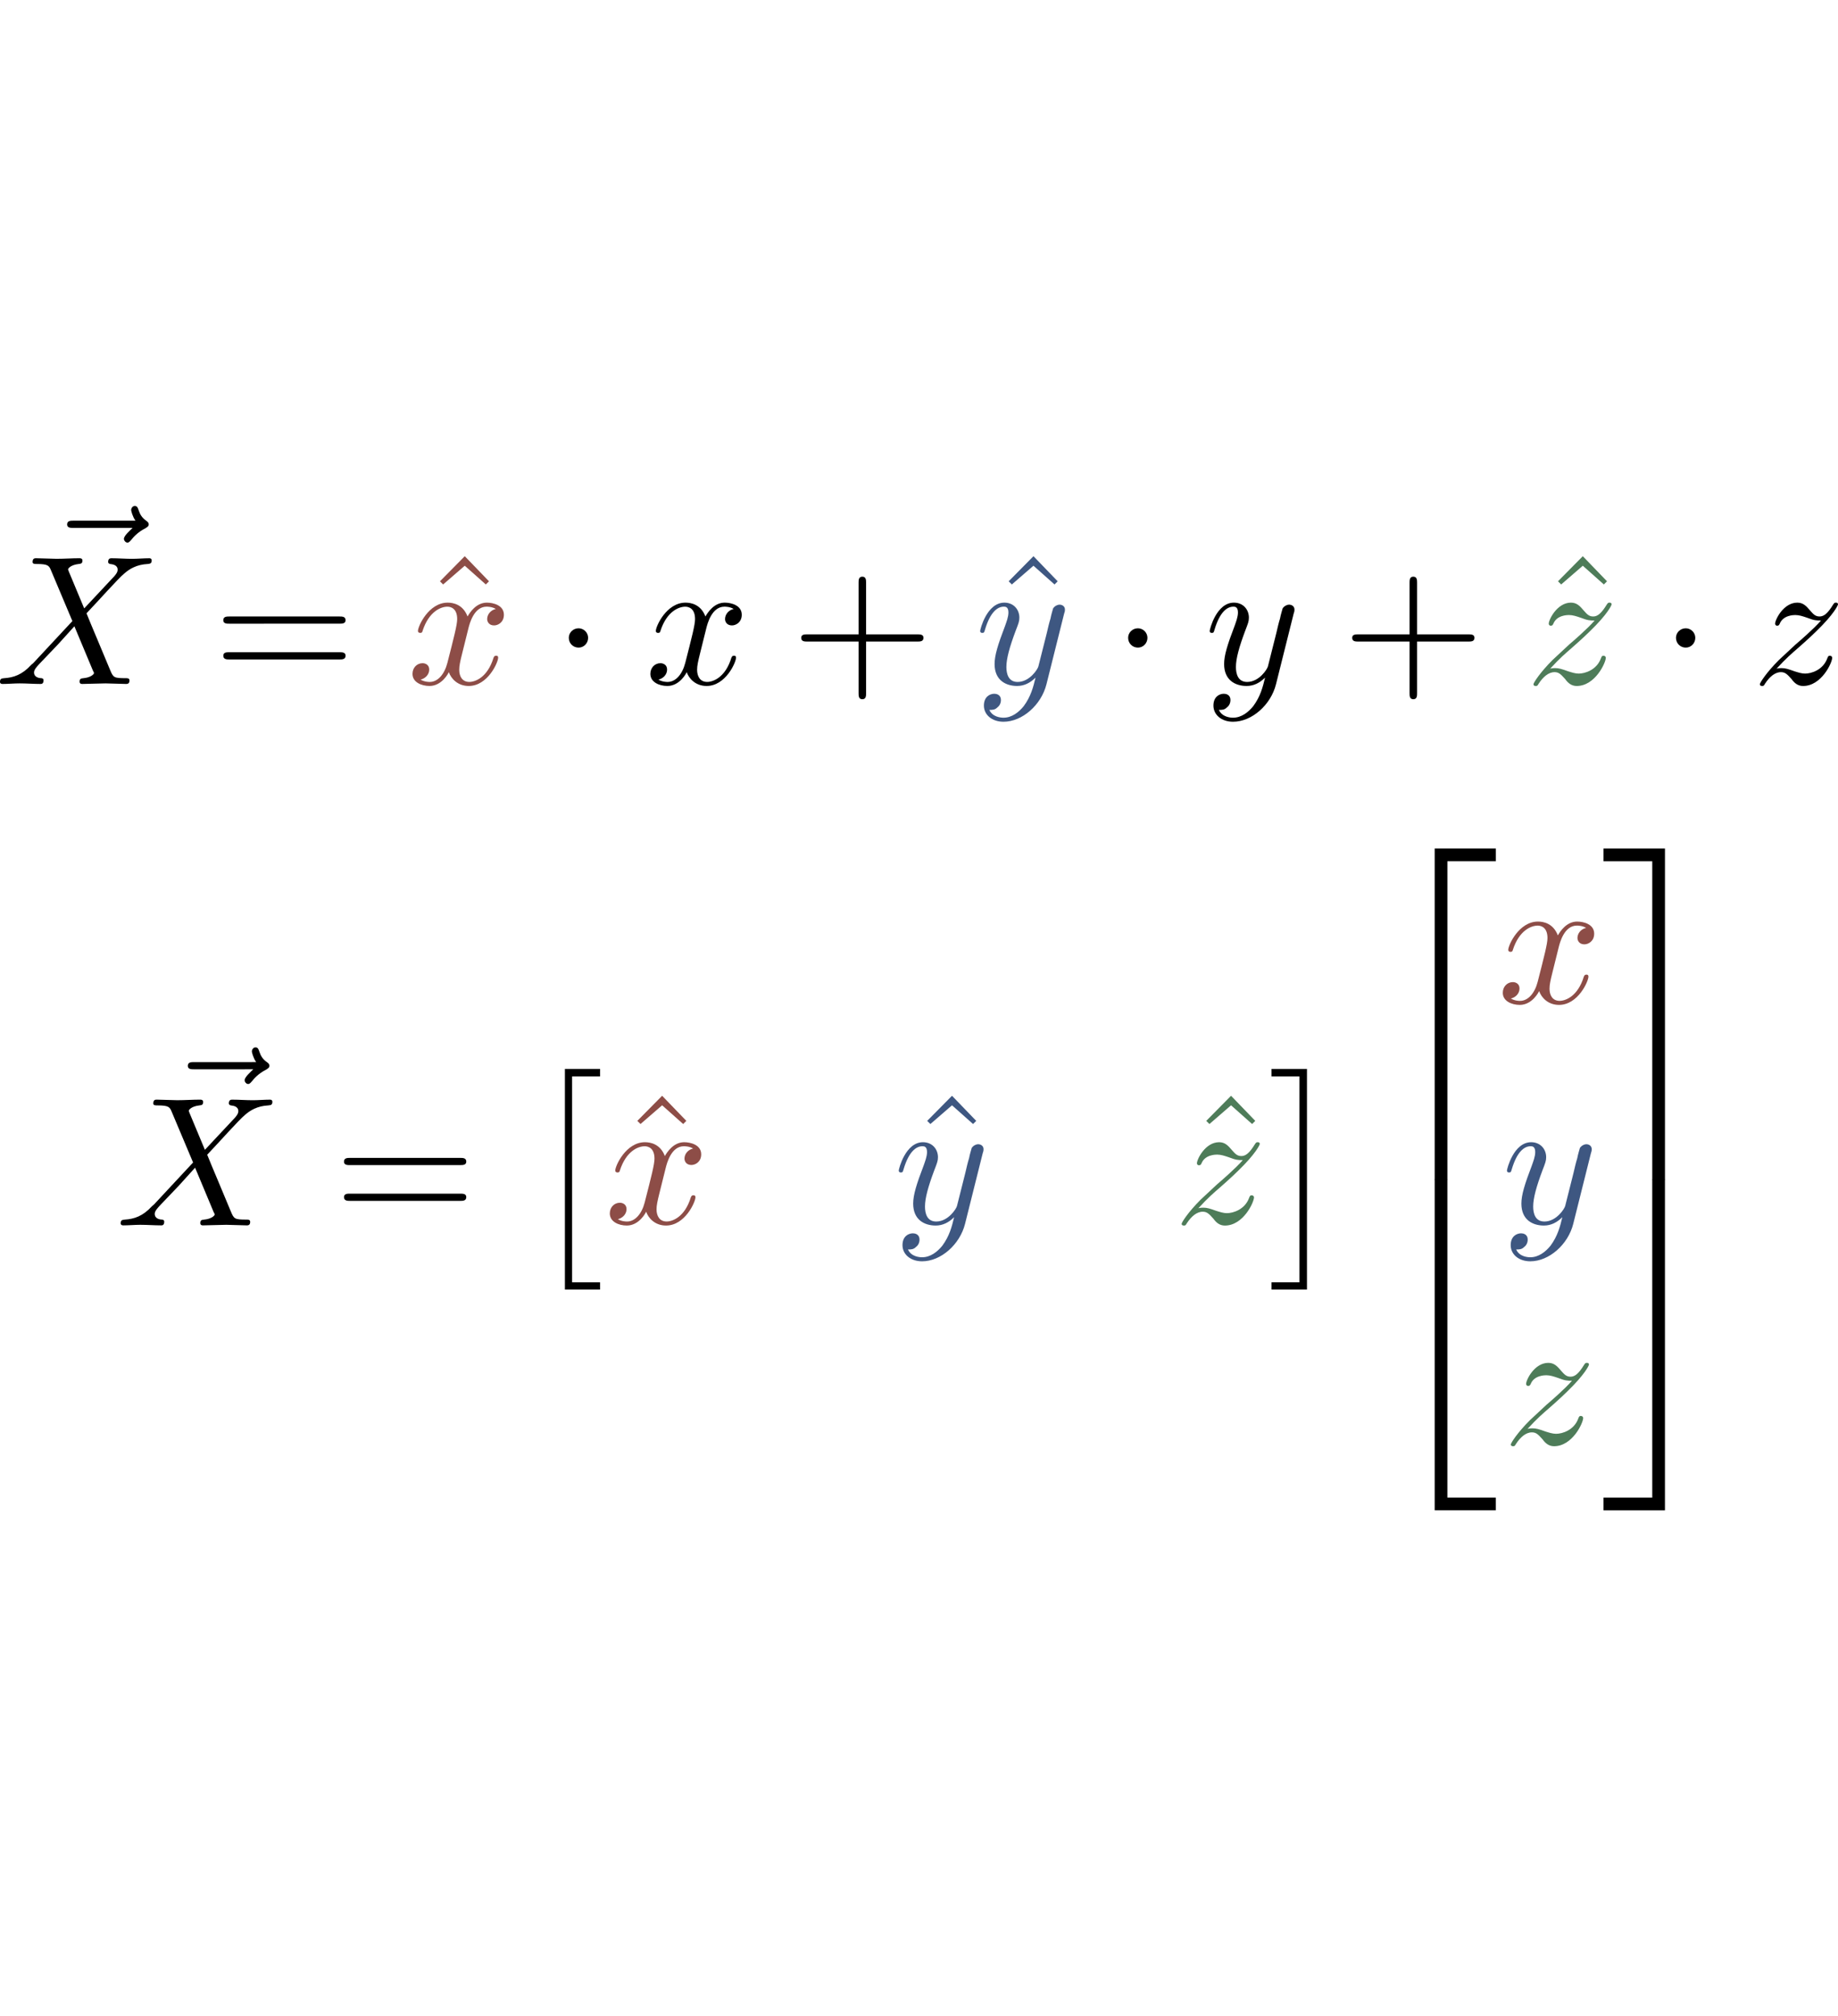 <?xml version="1.0" encoding="UTF-8" standalone="no"?>
<svg
   
   height="6.828em"
   viewBox="0 0 99.591 54.417"
   preserveAspectRatio="xMidYMid meet"
   version="1.1"
   id="svg201"
   sodipodi:docname="render_0009_tmp.svg"
   xmlns:inkscape="http://www.inkscape.org/namespaces/inkscape"
   xmlns:sodipodi="http://sodipodi.sourceforge.net/DTD/sodipodi-0.dtd"
   xmlns:xlink="http://www.w3.org/1999/xlink"
   xmlns="http://www.w3.org/2000/svg"
   xmlns:svg="http://www.w3.org/2000/svg">
<style>
:root {
  --colorX: #8d4d47;
  --colorY: #3e5781;
  --colorZ: #4e7c59;
  --colorU: #6e4769;
  --colorV: #00717c;
  --colorW: #866a38;
  }
  text {
    stroke: #000000;
    stroke-width: 0.5;
  }
    @media (prefers-color-scheme: dark)
    {
    :root {
      --colorX: #fe9186;
      --colorY: #93e2a5;
      --colorZ: #77a2eb;
      --colorU: #00cfe2;
      --colorV: #c985c2;
      --colorW: #f2c26d;
    }
    svg {
        color: white;
    }
    text {
      stroke-width: 0;
    }
  }
</style>
  <sodipodi:namedview
     id="namedview203"
     pagecolor="#ffffff"
     bordercolor="#666666"
     borderopacity="1.0"
     inkscape:pageshadow="2"
     inkscape:pageopacity="0.0"
     inkscape:pagecheckerboard="0" />
  <defs
     id="defs55">
    <g
       id="g47">
      <g
         id="glyph-0-0">
        <path
           d="m 5.359,-5.938 c -0.141,0.141 -0.469,0.422 -0.469,0.594 0,0.094 0.094,0.203 0.188,0.203 0.094,0 0.141,-0.078 0.203,-0.141 C 5.391,-5.422 5.625,-5.703 6.062,-5.922 6.125,-5.969 6.234,-6.016 6.234,-6.125 6.234,-6.234 6.156,-6.281 6.094,-6.328 5.875,-6.484 5.766,-6.656 5.688,-6.891 5.656,-6.984 5.625,-7.125 5.484,-7.125 c -0.141,0 -0.203,0.141 -0.203,0.219 0,0.047 0.078,0.359 0.234,0.578 H 2.156 c -0.156,0 -0.344,0 -0.344,0.203 0,0.188 0.188,0.188 0.344,0.188 z m 0,0"
           id="path2" />
      </g>
      <g
         id="glyph-0-1">
        <path
           d="M 4.828,-4.094 4,-6.078 c -0.031,-0.078 -0.047,-0.125 -0.047,-0.125 0,-0.062 0.156,-0.25 0.578,-0.297 0.109,-0.016 0.203,-0.016 0.203,-0.188 0,-0.125 -0.125,-0.125 -0.156,-0.125 -0.406,0 -0.828,0.031 -1.25,0.031 -0.25,0 -0.859,-0.031 -1.109,-0.031 -0.062,0 -0.188,0 -0.188,0.203 C 2.031,-6.5 2.141,-6.5 2.266,-6.5 c 0.594,0 0.656,0.094 0.75,0.312 l 1.172,2.781 -2.109,2.266 -0.125,0.109 C 1.469,-0.5 1,-0.344 0.484,-0.312 c -0.125,0.016 -0.219,0.016 -0.219,0.203 0,0.016 0,0.109 0.141,0.109 0.297,0 0.625,-0.031 0.922,-0.031 C 1.703,-0.031 2.094,0 2.453,0 2.516,0 2.625,0 2.625,-0.203 2.625,-0.297 2.531,-0.312 2.516,-0.312 c -0.094,0 -0.406,-0.031 -0.406,-0.312 0,-0.156 0.156,-0.312 0.266,-0.438 L 3.406,-2.141 4.297,-3.125 l 1,2.391 c 0.047,0.109 0.062,0.109 0.062,0.141 0,0.078 -0.203,0.25 -0.578,0.281 C 4.672,-0.297 4.578,-0.297 4.578,-0.125 4.578,0 4.688,0 4.719,0 5,0 5.703,-0.031 5.984,-0.031 6.234,-0.031 6.844,0 7.094,0 c 0.062,0 0.188,0 0.188,-0.188 0,-0.125 -0.109,-0.125 -0.188,-0.125 -0.656,0 -0.688,-0.031 -0.859,-0.438 C 5.859,-1.672 5.188,-3.234 4.953,-3.828 5.625,-4.531 6.672,-5.719 7,-5.984 7.281,-6.234 7.672,-6.469 8.266,-6.5 c 0.125,-0.016 0.219,-0.016 0.219,-0.203 0,0 0,-0.109 -0.125,-0.109 -0.297,0 -0.641,0.031 -0.938,0.031 -0.375,0 -0.75,-0.031 -1.109,-0.031 -0.062,0 -0.188,0 -0.188,0.203 0,0.062 0.047,0.094 0.109,0.109 0.094,0.016 0.406,0.031 0.406,0.312 0,0.141 -0.109,0.266 -0.188,0.359 z m 0,0"
           id="path5" />
      </g>
      <g
         id="glyph-0-2">
        <path
           d="M 3.328,-3.016 C 3.391,-3.266 3.625,-4.188 4.312,-4.188 c 0.047,0 0.297,0 0.5,0.125 C 4.531,-4 4.344,-3.766 4.344,-3.516 c 0,0.156 0.109,0.344 0.375,0.344 0.219,0 0.531,-0.172 0.531,-0.578 0,-0.516 -0.578,-0.656 -0.922,-0.656 -0.578,0 -0.922,0.531 -1.047,0.75 -0.25,-0.656 -0.781,-0.75 -1.078,-0.75 -1.031,0 -1.609,1.281 -1.609,1.531 0,0.109 0.109,0.109 0.125,0.109 0.078,0 0.109,-0.031 0.125,-0.109 0.344,-1.062 1,-1.312 1.344,-1.312 0.188,0 0.531,0.094 0.531,0.672 0,0.312 -0.172,0.969 -0.531,2.375 -0.156,0.609 -0.516,1.031 -0.953,1.031 -0.062,0 -0.281,0 -0.5,-0.125 0.25,-0.062 0.469,-0.266 0.469,-0.547 0,-0.266 -0.219,-0.344 -0.359,-0.344 -0.312,0 -0.547,0.25 -0.547,0.578 0,0.453 0.484,0.656 0.922,0.656 0.672,0 1.031,-0.703 1.047,-0.75 0.125,0.359 0.484,0.75 1.078,0.75 1.031,0 1.594,-1.281 1.594,-1.531 0,-0.109 -0.078,-0.109 -0.109,-0.109 -0.094,0 -0.109,0.047 -0.141,0.109 -0.328,1.078 -1,1.312 -1.312,1.312 -0.391,0 -0.547,-0.312 -0.547,-0.656 0,-0.219 0.047,-0.438 0.156,-0.875 z m 0,0"
           id="path8" />
      </g>
      <g
         id="glyph-0-3">
        <path
           d="m 4.844,-3.797 c 0.047,-0.141 0.047,-0.156 0.047,-0.234 0,-0.172 -0.141,-0.266 -0.297,-0.266 -0.094,0 -0.25,0.062 -0.344,0.203 -0.016,0.062 -0.109,0.359 -0.141,0.547 -0.078,0.25 -0.141,0.531 -0.203,0.797 l -0.453,1.797 c -0.031,0.141 -0.469,0.844 -1.125,0.844 -0.5,0 -0.609,-0.438 -0.609,-0.812 C 1.719,-1.375 1.891,-2 2.219,-2.875 2.375,-3.281 2.422,-3.391 2.422,-3.594 c 0,-0.438 -0.312,-0.812 -0.812,-0.812 -0.953,0 -1.312,1.453 -1.312,1.531 0,0.109 0.094,0.109 0.109,0.109 0.109,0 0.109,-0.031 0.156,-0.188 0.281,-0.938 0.672,-1.234 1.016,-1.234 0.078,0 0.25,0 0.25,0.312 0,0.25 -0.109,0.516 -0.172,0.703 -0.406,1.062 -0.578,1.625 -0.578,2.094 0,0.891 0.625,1.188 1.219,1.188 0.391,0 0.719,-0.172 1,-0.453 -0.125,0.516 -0.25,1.016 -0.641,1.547 -0.266,0.328 -0.641,0.625 -1.094,0.625 -0.141,0 -0.594,-0.031 -0.766,-0.422 0.156,0 0.297,0 0.422,-0.125 C 1.328,1.203 1.422,1.062 1.422,0.875 1.422,0.562 1.156,0.531 1.062,0.531 0.828,0.531 0.5,0.688 0.5,1.172 c 0,0.5 0.438,0.875 1.062,0.875 1.016,0 2.047,-0.906 2.328,-2.031 z m 0,0"
           id="path11" />
      </g>
      <g
         id="glyph-0-4">
        <path
           d="m 1.328,-0.828 c 0.531,-0.578 0.828,-0.828 1.188,-1.141 0,0 0.609,-0.531 0.969,-0.891 C 4.438,-3.781 4.656,-4.266 4.656,-4.312 c 0,-0.094 -0.094,-0.094 -0.109,-0.094 -0.078,0 -0.094,0.016 -0.156,0.109 -0.297,0.484 -0.5,0.641 -0.734,0.641 -0.25,0 -0.359,-0.156 -0.516,-0.328 -0.188,-0.219 -0.359,-0.422 -0.688,-0.422 -0.75,0 -1.203,0.922 -1.203,1.141 0,0.047 0.031,0.109 0.109,0.109 0.094,0 0.109,-0.047 0.141,-0.109 0.188,-0.469 0.766,-0.469 0.844,-0.469 0.203,0 0.391,0.062 0.625,0.141 0.406,0.156 0.516,0.156 0.766,0.156 -0.359,0.422 -1.188,1.141 -1.375,1.297 l -0.906,0.844 C 0.781,-0.625 0.422,-0.062 0.422,0.016 c 0,0.094 0.109,0.094 0.125,0.094 0.078,0 0.094,-0.016 0.156,-0.125 0.234,-0.359 0.531,-0.625 0.859,-0.625 0.219,0 0.328,0.094 0.578,0.375 0.156,0.219 0.344,0.375 0.625,0.375 1,0 1.578,-1.266 1.578,-1.531 0,-0.047 -0.047,-0.109 -0.125,-0.109 -0.094,0 -0.109,0.062 -0.141,0.141 C 3.844,-0.75 3.203,-0.562 2.875,-0.562 c -0.188,0 -0.375,-0.062 -0.578,-0.125 -0.344,-0.125 -0.5,-0.172 -0.703,-0.172 -0.016,0 -0.172,0 -0.266,0.031 z m 0,0"
           id="path14" />
      </g>
      <g
         id="glyph-1-0">
        <path
           d="m 6.844,-3.266 c 0.156,0 0.344,0 0.344,-0.188 C 7.188,-3.656 7,-3.656 6.859,-3.656 h -5.969 c -0.141,0 -0.328,0 -0.328,0.203 0,0.188 0.188,0.188 0.328,0.188 z m 0.016,1.938 c 0.141,0 0.328,0 0.328,-0.203 0,-0.188 -0.188,-0.188 -0.344,-0.188 H 0.891 c -0.141,0 -0.328,0 -0.328,0.188 0,0.203 0.188,0.203 0.328,0.203 z m 0,0"
           id="path17" />
      </g>
      <g
         id="glyph-1-1">
        <path
           d="M 2.5,-6.922 1.156,-5.562 1.328,-5.391 2.5,-6.406 3.641,-5.391 3.812,-5.562 Z m 0,0"
           id="path20" />
      </g>
      <g
         id="glyph-1-2">
        <path
           d="m 4.078,-2.297 h 2.781 C 7,-2.297 7.188,-2.297 7.188,-2.5 7.188,-2.688 7,-2.688 6.859,-2.688 h -2.781 v -2.797 c 0,-0.141 0,-0.328 -0.203,-0.328 -0.203,0 -0.203,0.188 -0.203,0.328 V -2.688 h -2.781 c -0.141,0 -0.328,0 -0.328,0.188 0,0.203 0.188,0.203 0.328,0.203 h 2.781 V 0.5 c 0,0.141 0,0.328 0.203,0.328 0.203,0 0.203,-0.188 0.203,-0.328 z m 0,0"
           id="path23" />
      </g>
      <g
         id="glyph-2-0">
        <path
           d="m 1.906,-2.5 c 0,-0.281 -0.234,-0.516 -0.516,-0.516 -0.297,0 -0.531,0.234 -0.531,0.516 0,0.297 0.234,0.531 0.531,0.531 0.281,0 0.516,-0.234 0.516,-0.531 z m 0,0"
           id="path26" />
      </g>
      <g
         id="glyph-3-0">
        <path
           d="m 2.016,11.547 h 1.906 V 11.156 H 2.406 V 0 h 1.516 v -0.406 h -1.906 z m 0,0"
           id="path29" />
      </g>
      <g
         id="glyph-3-1">
        <path
           d="M 2.141,11.547 V -0.406 H 0.219 V 0 H 1.734 V 11.156 H 0.219 v 0.391 z m 0,0"
           id="path32" />
      </g>
      <g
         id="glyph-3-2">
        <path
           d="m 3.25,17.547 h 0.688 v -17.25 h 2.625 v -0.688 H 3.25 Z m 0,0"
           id="path35" />
      </g>
      <g
         id="glyph-3-3">
        <path
           d="m 3.25,17.531 h 3.312 v -0.688 h -2.625 v -17.25 H 3.25 Z m 0,0"
           id="path38" />
      </g>
      <g
         id="glyph-3-4">
        <path
           d="m 2.703,17.547 h 0.688 v -17.938 H 0.062 v 0.688 h 2.641 z m 0,0"
           id="path41" />
      </g>
      <g
         id="glyph-3-5">
        <path
           d="M 2.703,16.844 H 0.062 v 0.688 h 3.328 v -17.938 h -0.688 z m 0,0"
           id="path44" />
      </g>
    </g>
    <clipPath
       id="clip-0">
      <path
         clip-rule="nonzero"
         d="m 199,38 h 5 v 18.73 h -5 z m 0,0"
         id="path49" />
    </clipPath>
    <clipPath
       id="clip-1">
      <path
         clip-rule="nonzero"
         d="m 208,38 h 5 v 18.73 h -5 z m 0,0"
         id="path52" />
    </clipPath>
  </defs>
  <g
     fill="currentColor"
     fill-opacity="1"
     id="g59"
     transform="translate(-121.986,-2.312)">
    <use
       xlink:href="#glyph-0-0"
       x="123.811"
       y="9.437"
       id="use57"
       width="100%"
       height="100%" />
  </g>
  <g
     fill="currentColor"
     fill-opacity="1"
     id="g63"
     transform="translate(-121.986,-2.312)">
    <use
       xlink:href="#glyph-0-1"
       x="121.72"
       y="11.955"
       id="use61"
       width="100%"
       height="100%" />
  </g>
  <g
     fill="currentColor"
     fill-opacity="1"
     id="g67"
     transform="translate(-121.986,-2.312)">
    <use
       xlink:href="#glyph-1-0"
       x="133.523"
       y="11.955"
       id="use65"
       width="100%"
       height="100%" />
  </g>
  <g
     fill="#8d4d47"
     fill-opacity="1"
     id="g71"
     transform="translate(-121.986,-2.312)">
    <use
       xlink:href="#glyph-1-1"
       x="144.669"
       y="11.955"
       id="use69"
       width="100%"
       height="100%" />
  </g>
  <g
     fill="#8d4d47"
     fill-opacity="1"
     id="g75"
     transform="translate(-121.986,-2.312)">
    <use
       xlink:href="#glyph-0-2"
       x="144.039"
       y="11.955"
       id="use73"
       width="100%"
       height="100%" />
  </g>
  <g
     fill="currentColor"
     fill-opacity="1"
     id="g79"
     transform="translate(-121.986,-2.312)">
    <use
       xlink:href="#glyph-2-0"
       x="151.947"
       y="11.955"
       id="use77"
       width="100%"
       height="100%" />
  </g>
  <g
     fill="currentColor"
     fill-opacity="1"
     id="g83"
     transform="translate(-121.986,-2.312)">
    <use
       xlink:href="#glyph-0-2"
       x="156.928"
       y="11.955"
       id="use81"
       width="100%"
       height="100%" />
  </g>
  <g
     fill="currentColor"
     fill-opacity="1"
     id="g87"
     transform="translate(-121.986,-2.312)">
    <use
       xlink:href="#glyph-1-2"
       x="164.836"
       y="11.955"
       id="use85"
       width="100%"
       height="100%" />
  </g>
  <g
     fill="#3e5781"
     fill-opacity="1"
     id="g91"
     transform="translate(-121.986,-2.312)">
    <use
       xlink:href="#glyph-1-1"
       x="175.484"
       y="11.955"
       id="use89"
       width="100%"
       height="100%" />
  </g>
  <g
     fill="#3e5781"
     fill-opacity="1"
     id="g95"
     transform="translate(-121.986,-2.312)">
    <use
       xlink:href="#glyph-0-3"
       x="174.798"
       y="11.955"
       id="use93"
       width="100%"
       height="100%" />
  </g>
  <g
     fill="currentColor"
     fill-opacity="1"
     id="g99"
     transform="translate(-121.986,-2.312)">
    <use
       xlink:href="#glyph-2-0"
       x="182.254"
       y="11.955"
       id="use97"
       width="100%"
       height="100%" />
  </g>
  <g
     fill="currentColor"
     fill-opacity="1"
     id="g103"
     transform="translate(-121.986,-2.312)">
    <use
       xlink:href="#glyph-0-3"
       x="187.235"
       y="11.955"
       id="use101"
       width="100%"
       height="100%" />
  </g>
  <g
     fill="currentColor"
     fill-opacity="1"
     id="g107"
     transform="translate(-121.986,-2.312)">
    <use
       xlink:href="#glyph-1-2"
       x="194.691"
       y="11.955"
       id="use105"
       width="100%"
       height="100%" />
  </g>
  <g
     fill="#4e7c59"
     fill-opacity="1"
     id="g111"
     transform="translate(-121.986,-2.312)">
    <use
       xlink:href="#glyph-1-1"
       x="205.249"
       y="11.955"
       id="use109"
       width="100%"
       height="100%" />
  </g>
  <g
     fill="#4e7c59"
     fill-opacity="1"
     id="g115"
     transform="translate(-121.986,-2.312)">
    <use
       xlink:href="#glyph-0-4"
       x="204.654"
       y="11.955"
       id="use113"
       width="100%"
       height="100%" />
  </g>
  <g
     fill="currentColor"
     fill-opacity="1"
     id="g119"
     transform="translate(-121.986,-2.312)">
    <use
       xlink:href="#glyph-2-0"
       x="211.939"
       y="11.955"
       id="use117"
       width="100%"
       height="100%" />
  </g>
  <g
     fill="currentColor"
     fill-opacity="1"
     id="g123"
     transform="translate(-121.986,-2.312)">
    <use
       xlink:href="#glyph-0-4"
       x="216.92"
       y="11.955"
       id="use121"
       width="100%"
       height="100%" />
  </g>
  <g
     fill="currentColor"
     fill-opacity="1"
     id="g127"
     transform="translate(-121.986,-2.312)">
    <use
       xlink:href="#glyph-0-0"
       x="130.351"
       y="38.771"
       id="use125"
       width="100%"
       height="100%" />
  </g>
  <g
     fill="currentColor"
     fill-opacity="1"
     id="g131"
     transform="translate(-121.986,-2.312)">
    <use
       xlink:href="#glyph-0-1"
       x="128.26"
       y="41.29"
       id="use129"
       width="100%"
       height="100%" />
  </g>
  <g
     fill="currentColor"
     fill-opacity="1"
     id="g135"
     transform="translate(-121.986,-2.312)">
    <use
       xlink:href="#glyph-1-0"
       x="140.063"
       y="41.29"
       id="use133"
       width="100%"
       height="100%" />
  </g>
  <g
     fill="currentColor"
     fill-opacity="1"
     id="g139"
     transform="translate(-121.986,-2.312)">
    <use
       xlink:href="#glyph-3-0"
       x="150.579"
       y="33.22"
       id="use137"
       width="100%"
       height="100%" />
  </g>
  <g
     fill="#8d4d47"
     fill-opacity="1"
     id="g143"
     transform="translate(-121.986,-2.312)">
    <use
       xlink:href="#glyph-1-1"
       x="155.363"
       y="41.19"
       id="use141"
       width="100%"
       height="100%" />
  </g>
  <g
     fill="#8d4d47"
     fill-opacity="1"
     id="g147"
     transform="translate(-121.986,-2.312)">
    <use
       xlink:href="#glyph-0-2"
       x="154.73"
       y="41.19"
       id="use145"
       width="100%"
       height="100%" />
  </g>
  <g
     fill="#3e5781"
     fill-opacity="1"
     id="g151"
     transform="translate(-121.986,-2.312)">
    <use
       xlink:href="#glyph-1-1"
       x="171.07"
       y="41.19"
       id="use149"
       width="100%"
       height="100%" />
  </g>
  <g
     fill="#3e5781"
     fill-opacity="1"
     id="g155"
     transform="translate(-121.986,-2.312)">
    <use
       xlink:href="#glyph-0-3"
       x="170.387"
       y="41.19"
       id="use153"
       width="100%"
       height="100%" />
  </g>
  <g
     fill="#4e7c59"
     fill-opacity="1"
     id="g159"
     transform="translate(-121.986,-2.312)">
    <use
       xlink:href="#glyph-1-1"
       x="186.19"
       y="41.19"
       id="use157"
       width="100%"
       height="100%" />
  </g>
  <g
     fill="#4e7c59"
     fill-opacity="1"
     id="g163"
     transform="translate(-121.986,-2.312)">
    <use
       xlink:href="#glyph-0-4"
       x="185.591"
       y="41.19"
       id="use161"
       width="100%"
       height="100%" />
  </g>
  <g
     fill="currentColor"
     fill-opacity="1"
     id="g167"
     transform="translate(-121.986,-2.312)">
    <use
       xlink:href="#glyph-3-1"
       x="190.662"
       y="33.22"
       id="use165"
       width="100%"
       height="100%" />
  </g>
  <g
     fill="currentColor"
     fill-opacity="1"
     id="g171"
     transform="translate(-121.986,-2.312)">
    <use
       xlink:href="#glyph-3-2"
       x="196.474"
       y="21.265"
       id="use169"
       width="100%"
       height="100%" />
  </g>
  <g
     clip-path="url(#clip-0)"
     id="g177"
     transform="translate(-121.986,-2.312)">
    <g
       fill="currentColor"
       fill-opacity="1"
       id="g175">
      <use
         xlink:href="#glyph-3-3"
         x="196.474"
         y="39.198"
         id="use173"
         width="100%"
         height="100%" />
    </g>
  </g>
  <g
     fill="#8d4d47"
     fill-opacity="1"
     id="g181"
     transform="translate(-121.986,-2.312)">
    <use
       xlink:href="#glyph-0-2"
       x="203.116"
       y="29.235"
       id="use179"
       width="100%"
       height="100%" />
  </g>
  <g
     fill="#3e5781"
     fill-opacity="1"
     id="g185"
     transform="translate(-121.986,-2.312)">
    <use
       xlink:href="#glyph-0-3"
       x="203.342"
       y="41.19"
       id="use183"
       width="100%"
       height="100%" />
  </g>
  <g
     fill="#4e7c59"
     fill-opacity="1"
     id="g189"
     transform="translate(-121.986,-2.312)">
    <use
       xlink:href="#glyph-0-4"
       x="203.427"
       y="53.145"
       id="use187"
       width="100%"
       height="100%" />
  </g>
  <g
     fill="currentColor"
     fill-opacity="1"
     id="g193"
     transform="translate(-121.986,-2.312)">
    <use
       xlink:href="#glyph-3-4"
       x="208.81"
       y="21.265"
       id="use191"
       width="100%"
       height="100%" />
  </g>
  <g
     clip-path="url(#clip-1)"
     id="g199"
     transform="translate(-121.986,-2.312)">
    <g
       fill="currentColor"
       fill-opacity="1"
       id="g197">
      <use
         xlink:href="#glyph-3-5"
         x="208.81"
         y="39.198"
         id="use195"
         width="100%"
         height="100%" />
    </g>
  </g>
</svg>
